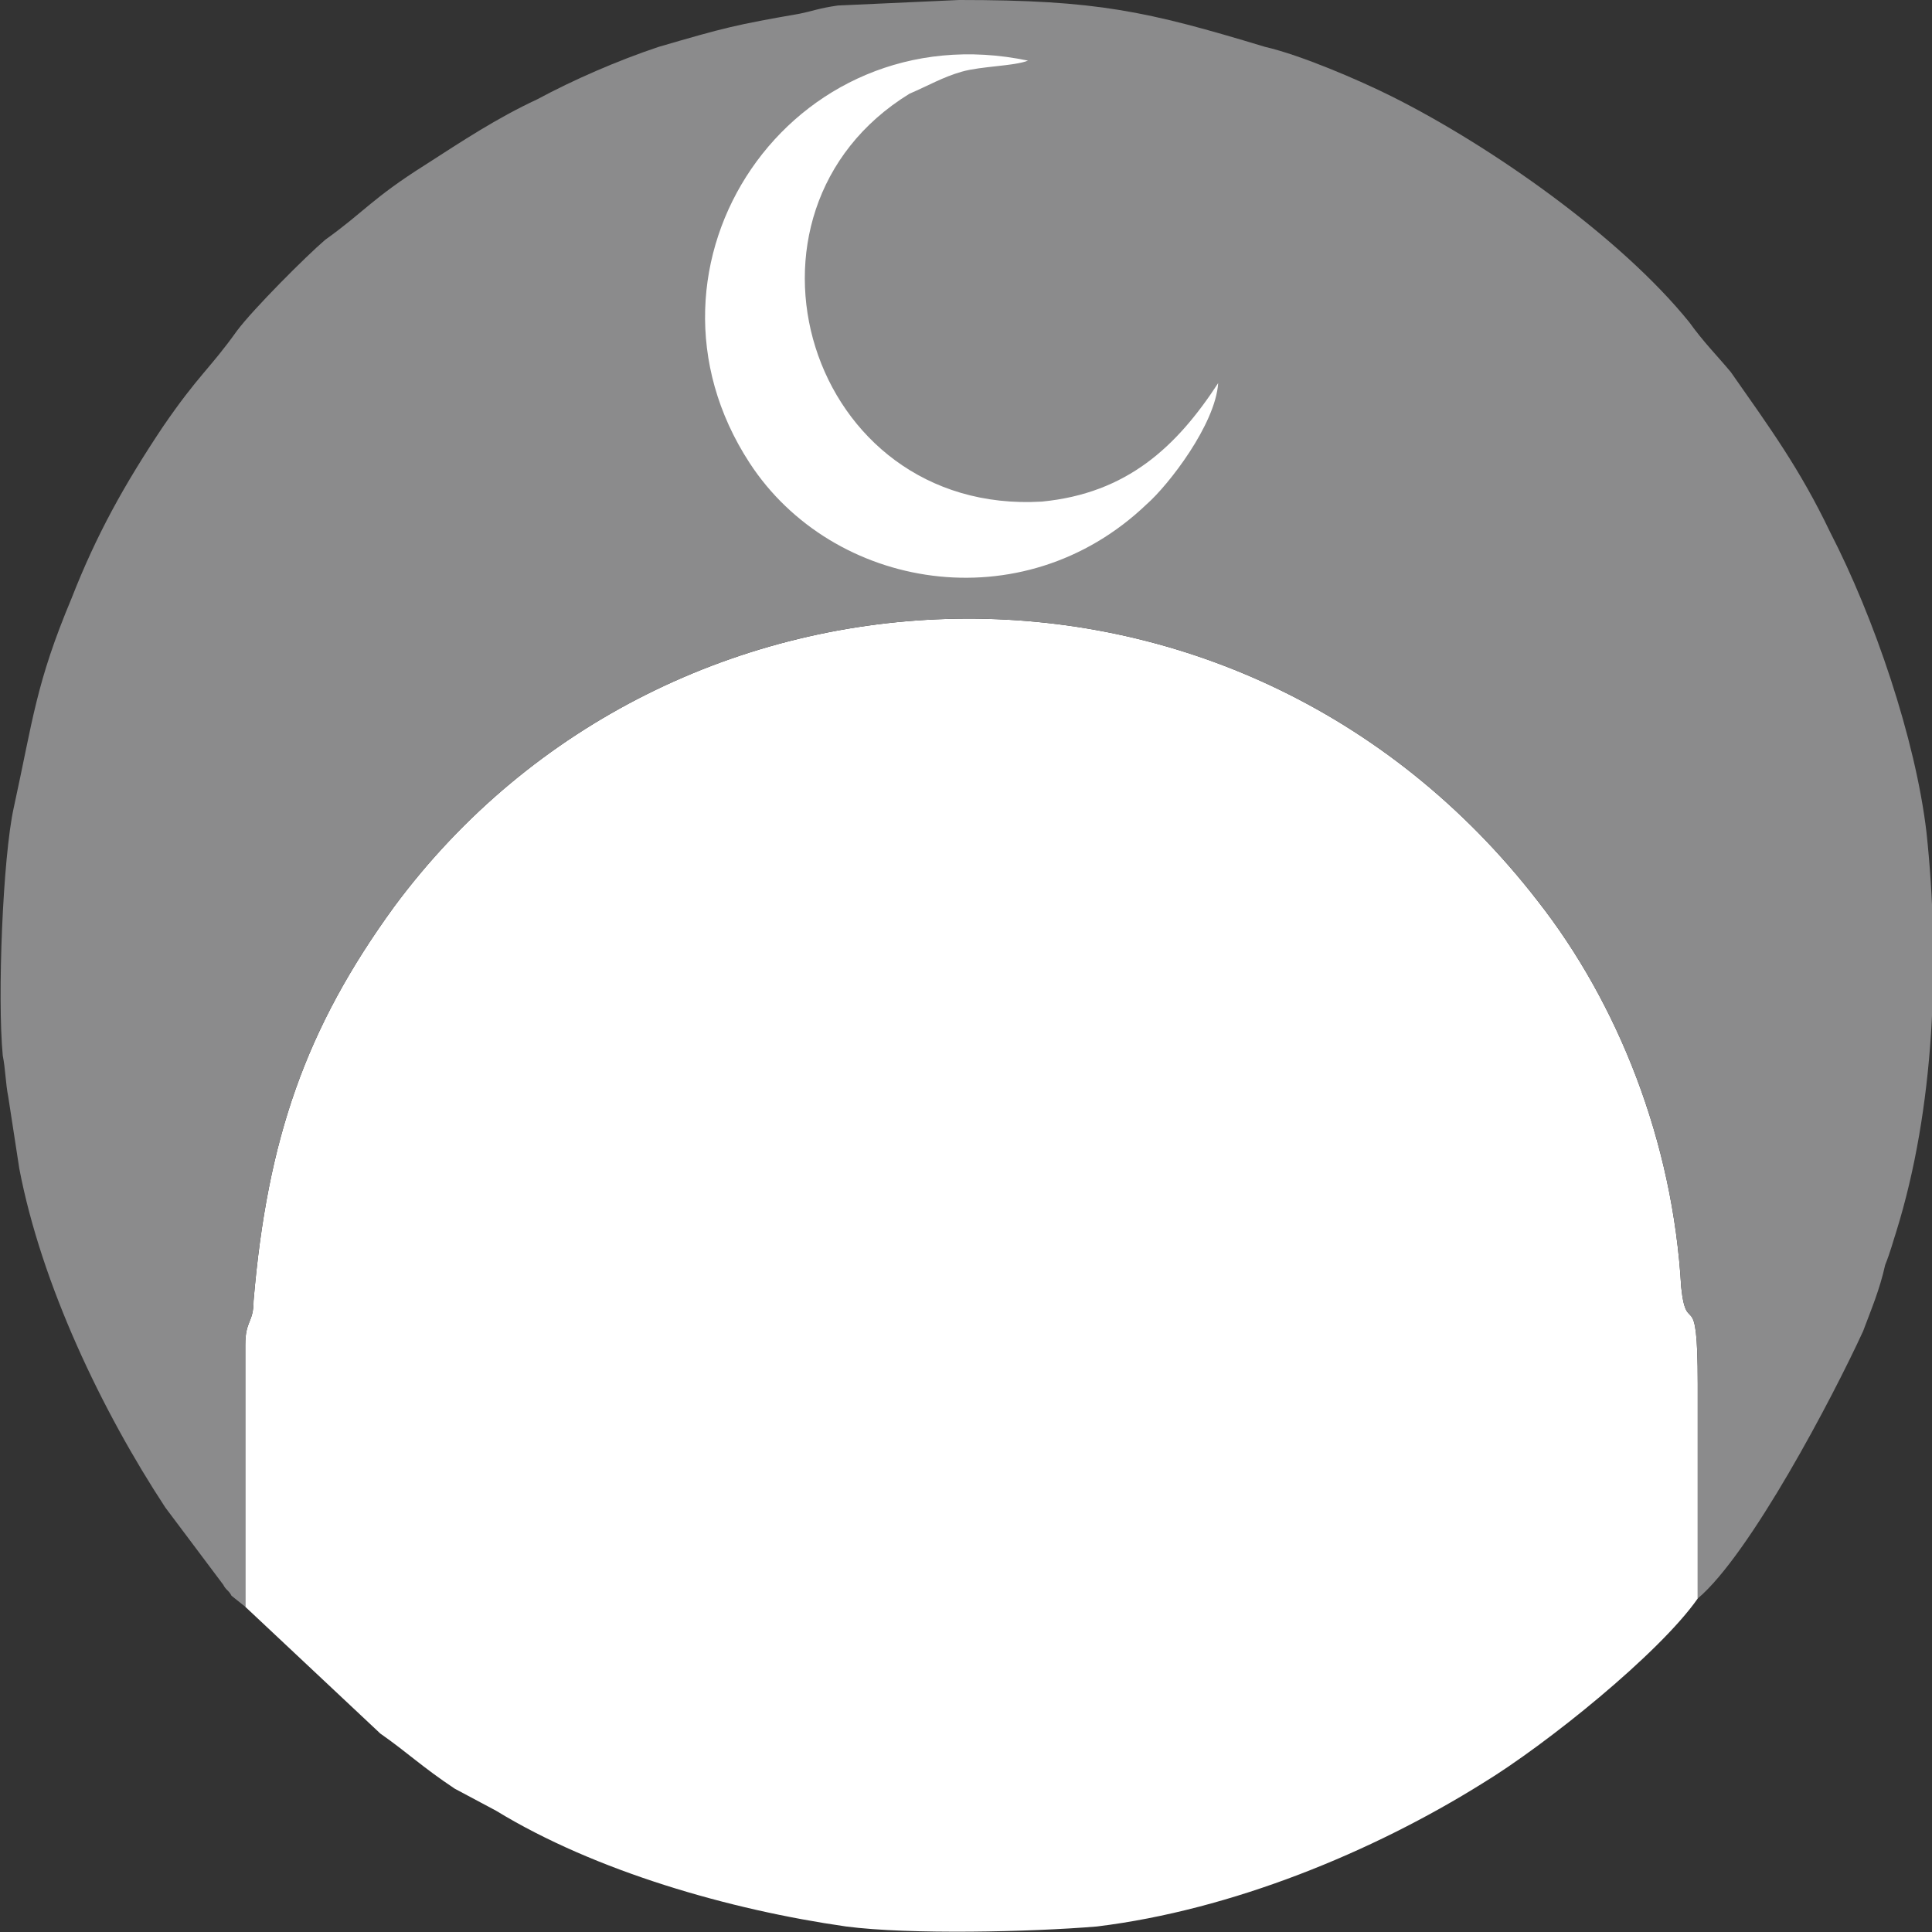 <?xml version="1.0" encoding="UTF-8"?>
<!DOCTYPE svg PUBLIC "-//W3C//DTD SVG 1.1//EN" "http://www.w3.org/Graphics/SVG/1.1/DTD/svg11.dtd">
<!-- Creator: CorelDRAW X8 -->
<svg xmlns="http://www.w3.org/2000/svg" xml:space="preserve" width="7.012mm" height="7.012mm" version="1.1" style="shape-rendering:geometricPrecision; text-rendering:geometricPrecision; image-rendering:optimizeQuality; fill-rule:evenodd; clip-rule:evenodd"
viewBox="0 0 701 701"
 xmlns:xlink="http://www.w3.org/1999/xlink">
 <rect x="0" y="0" width="701" height="701" fill="#333333" stroke="none"/>
 <defs>
  <style type="text/css">
   <![CDATA[
    .fil1 {fill:#8B8B8C}
    .fil0 {fill:white}
   ]]>
  </style>
 </defs>
 <g id="Layer_x0020_1">
  <g id="_2375218967312">
   <path class="fil0" d="M89 583l49 46c10,7 15,12 27,20l15 8c36,22 85,36 127,42 23,3 67,2 91,0 49,-6 100,-27 140,-52 23,-14 64,-47 78,-67 0,-26 0,-52 0,-78 0,-37 -4,-16 -6,-35 -3,-53 -23,-103 -52,-140 -109,-141 -315,-133 -415,2 -32,44 -46,84 -51,143 0,8 -3,7 -3,16l0 95z"/>
   <path class="fil1" d="M89 583l0 -95c0,-9 3,-8 3,-16 5,-59 19,-99 51,-143 100,-135 306,-143 415,-2 29,37 49,87 52,140 2,19 6,-2 6,35 0,26 0,52 0,78 19,-16 49,-73 60,-97 3,-8 6,-15 8,-24 2,-5 3,-9 4,-12 14,-45 16,-98 11,-145 -4,-34 -19,-78 -35,-109 -11,-23 -22,-38 -36,-58 -5,-6 -10,-11 -15,-18 -25,-31 -72,-64 -108,-82 -12,-6 -33,-15 -46,-18 -43,-13 -61,-17 -111,-17l-44 2c-7,1 -9,2 -14,3 -23,4 -27,5 -51,12 -15,5 -31,12 -44,19 -15,7 -27,15 -41,24 -19,12 -22,17 -36,27 -7,6 -26,25 -32,33 -10,14 -14,16 -27,35 -14,21 -24,39 -33,62 -13,31 -14,44 -21,76 -4,18 -6,69 -4,90 1,5 1,10 2,15l4 26c8,42 30,88 53,123l21 28c1,2 2,2 3,4l5 4z"/>
   <path class="fil0" d="M442 139c-15,23 -33,40 -64,43 -85,5 -118,-105 -48,-148 7,-3 12,-6 19,-8 7,-2 19,-2 24,-4 -86,-18 -148,74 -101,146 30,46 99,58 144,15 8,-7 25,-29 26,-44z"/>
  </g>
 </g>
</svg>
